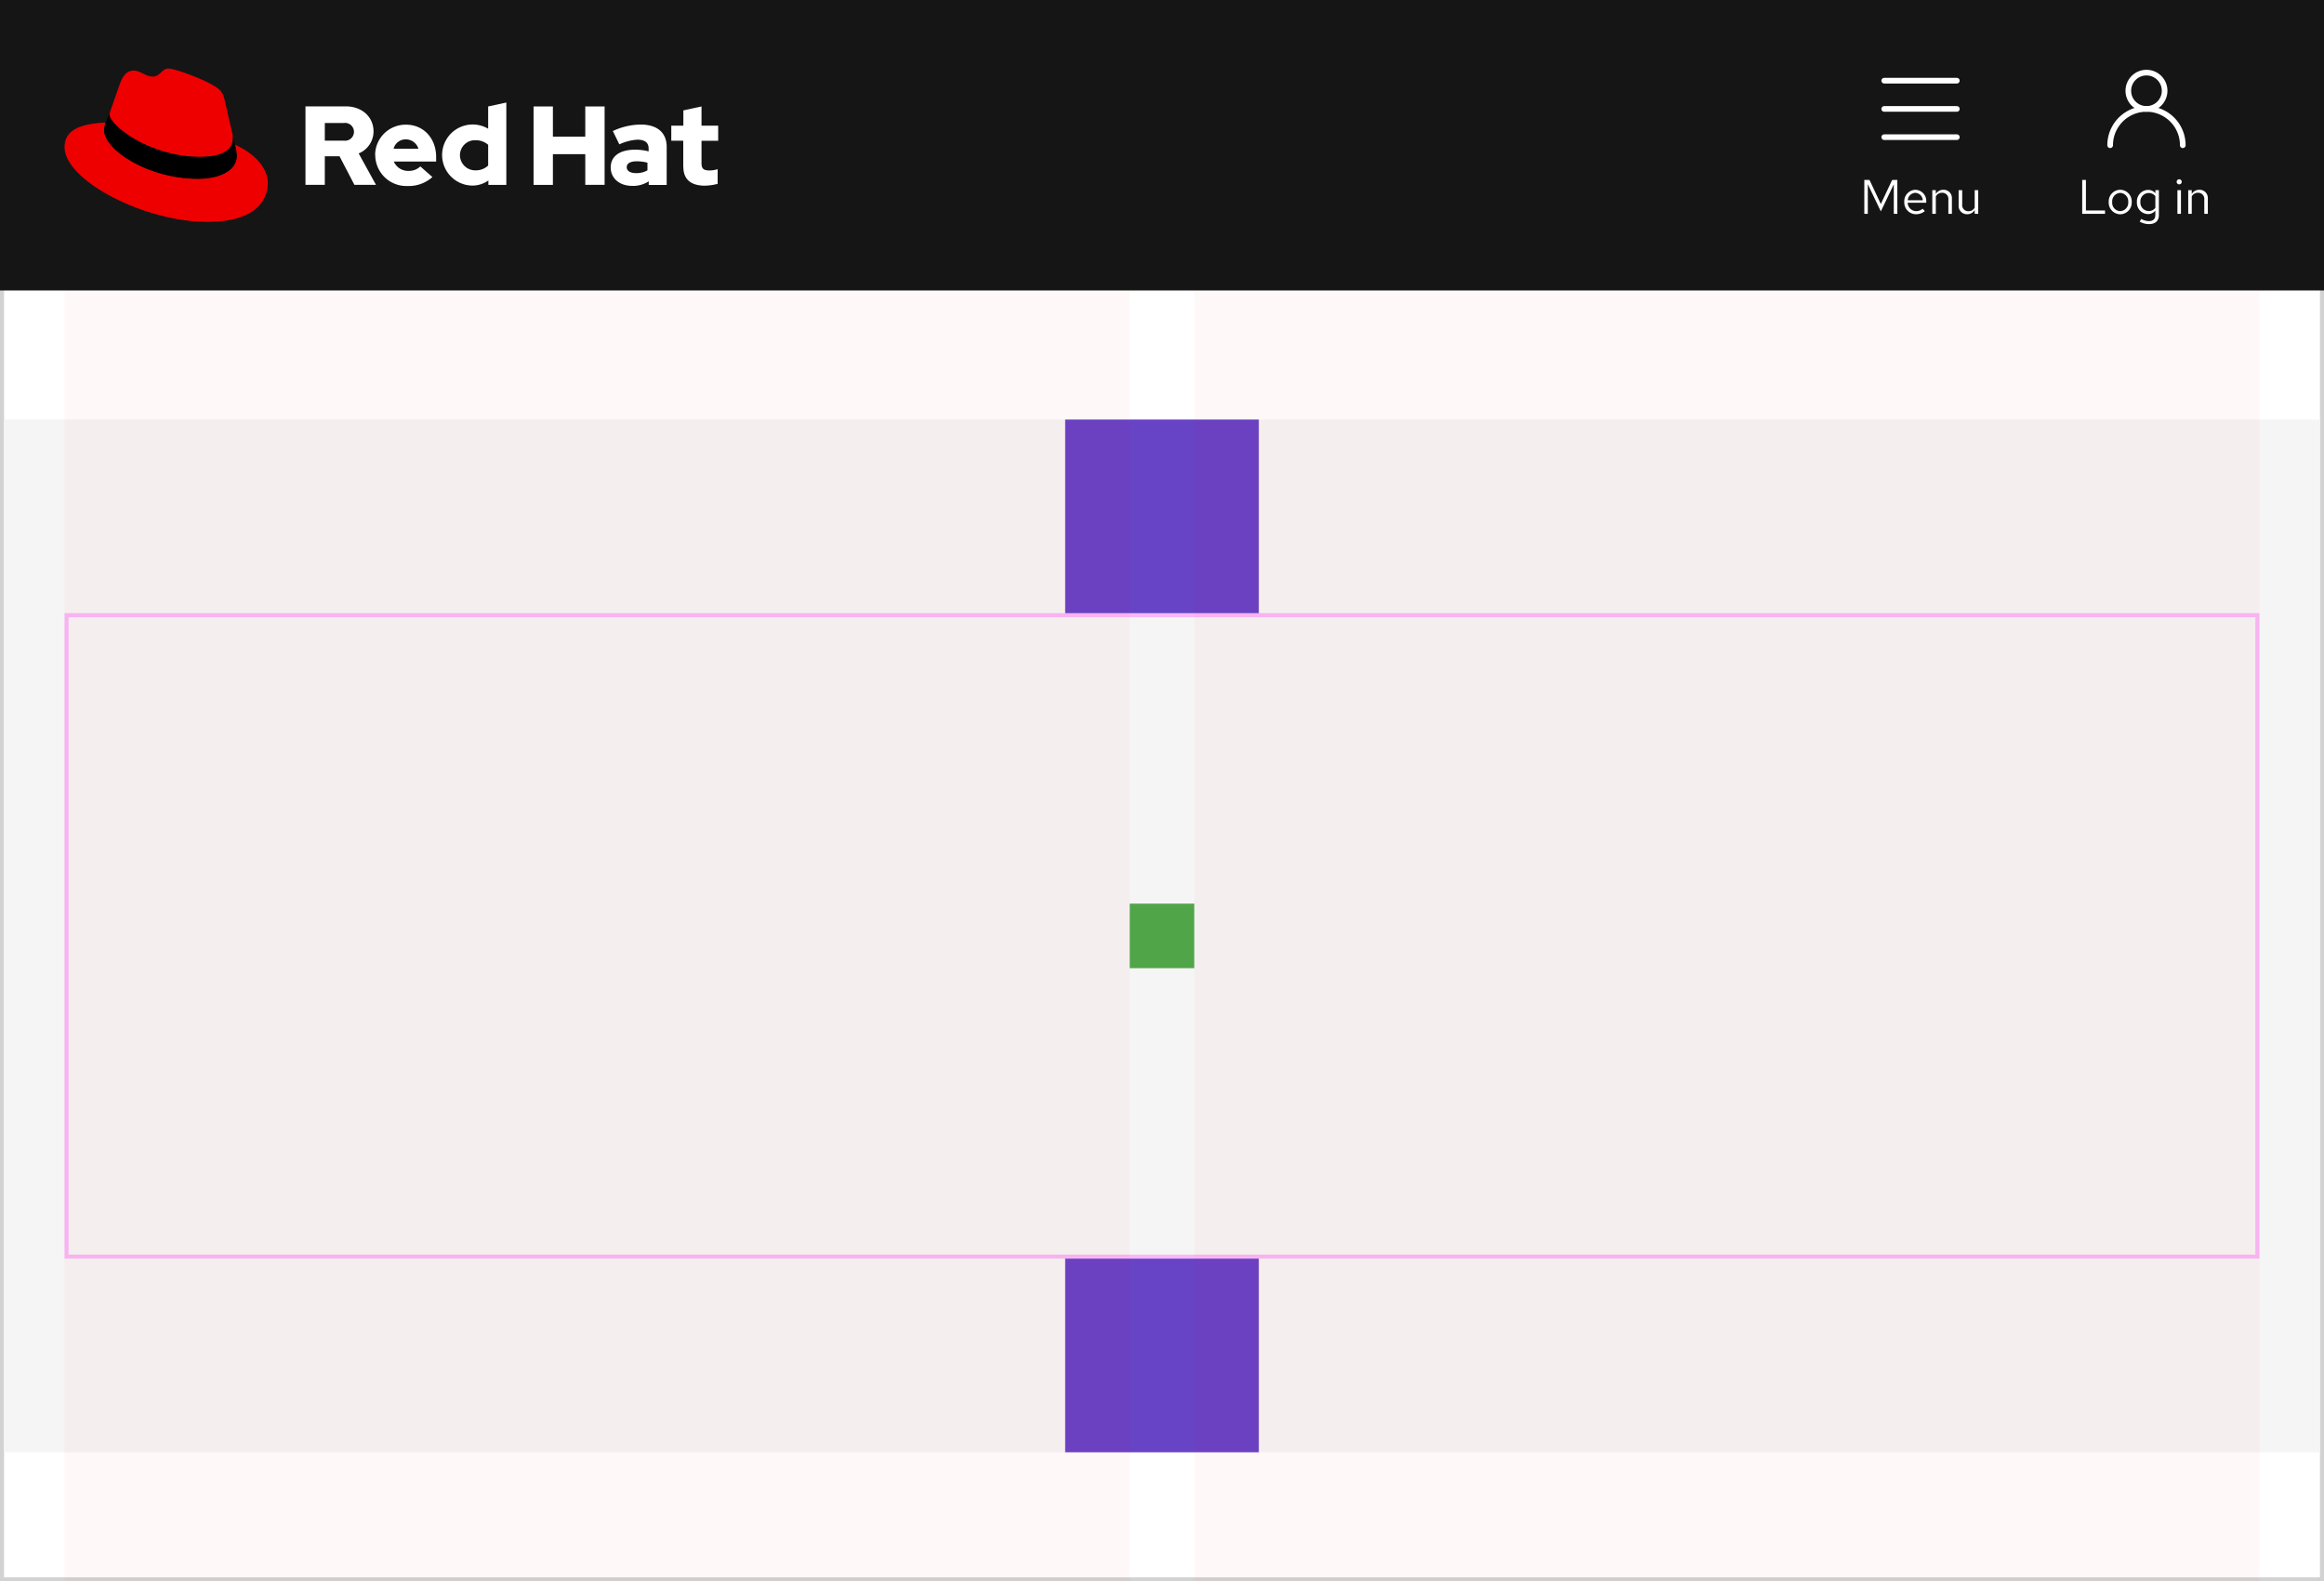 <svg xmlns="http://www.w3.org/2000/svg" width="576" height="392" viewBox="0 0 576 392"><defs><style>.a,.i{fill:#fff;}.a{stroke:#d2d2d2;}.b{fill:#f5f5f5;}.c{fill:#6743c6;}.d{fill:#51a549;}.e,.j,.k,.l{fill:none;}.e{stroke:#f0f;opacity:0.25;}.f{opacity:0.03;}.g{fill:#e00;}.h{fill:#151515;}.j,.k{stroke:#fff;stroke-miterlimit:10;stroke-width:1.4px;}.j{stroke-linecap:round;}.m{stroke:none;}</style></defs><g transform="translate(-360 -17974)"><g class="a" transform="translate(360 17974)"><rect class="m" width="576" height="392"/><rect class="l" x="0.5" y="0.5" width="575" height="391"/></g><rect class="b" width="574" height="256" transform="translate(361 18078)"/><g transform="translate(624 18286)"><rect class="c" width="48" height="48"/></g><g transform="translate(640 18198)"><rect class="d" width="16" height="16"/></g><g class="e" transform="translate(376 18126)"><rect class="m" width="544" height="160"/><rect class="l" x="0.5" y="0.5" width="543" height="159"/></g><g transform="translate(624 18078)"><rect class="c" width="48" height="48"/></g><g class="f" transform="translate(656 18046)"><rect class="g" width="264" height="320"/></g><g class="f" transform="translate(376 18046)"><rect class="g" width="264" height="320"/></g><g transform="translate(360 17974)"><rect class="h" width="576" height="72"/><g transform="translate(515 18)"><path class="i" d="M1.068,0H6.732V-.816H1.992V-8.4H1.068ZM7.644-2.928A2.9,2.9,0,0,0,10.488.12a2.9,2.9,0,0,0,2.856-3.048,2.874,2.874,0,0,0-2.856-3.024A2.872,2.872,0,0,0,7.644-2.928ZM10.488-.66a2.065,2.065,0,0,1-1.98-2.256,2.083,2.083,0,0,1,1.98-2.268A2.092,2.092,0,0,1,12.48-2.916,2.081,2.081,0,0,1,10.488-.66Zm6.84.732A2.308,2.308,0,0,0,19.2-.792v1.1c0,.984-.564,1.5-1.632,1.5a3.937,3.937,0,0,1-1.872-.54l-.372.672a4.7,4.7,0,0,0,2.28.612c1.6,0,2.472-.8,2.472-2.256V-5.856h-.864V-5.1a2.363,2.363,0,0,0-1.836-.828,2.848,2.848,0,0,0-2.748,3A2.826,2.826,0,0,0,17.328.072Zm-1.836-3A2.09,2.09,0,0,1,17.544-5.16a2.1,2.1,0,0,1,1.656.792v2.892a2.015,2.015,0,0,1-1.656.792A2.1,2.1,0,0,1,15.492-2.928ZM25.116-7.3a.622.622,0,0,0,.624-.636.635.635,0,0,0-.624-.624.638.638,0,0,0-.636.624A.625.625,0,0,0,25.116-7.3Zm.432,1.44h-.876V0h.876ZM27.348,0h.876V-4.32a1.726,1.726,0,0,1,1.536-.9,1.518,1.518,0,0,1,1.572,1.68V0h.876V-3.792a2.038,2.038,0,0,0-2.124-2.16,2.11,2.11,0,0,0-1.86,1.044v-.948h-.876Z" transform="translate(0 35)"/><g transform="translate(8)"><path class="j" d="M0,18a9,9,0,0,1,18,0"/><circle class="k" cx="4.5" cy="4.5" r="4.5" transform="translate(4.5)"/></g></g><g transform="translate(461 18)"><path class="i" d="M5.16-.6,8.376-7.308V0h.876V-8.4H7.968L5.16-2.424,2.352-8.4H1.068V0h.864V-7.332ZM16.068-.672l-.552-.588a2.393,2.393,0,0,1-1.608.6A2.134,2.134,0,0,1,11.82-2.736h4.6V-3a2.766,2.766,0,0,0-2.688-2.952,2.85,2.85,0,0,0-2.76,3.024,2.923,2.923,0,0,0,2.9,3.036A3.419,3.419,0,0,0,16.068-.672ZM13.716-5.2A1.934,1.934,0,0,1,15.552-3.36H11.844A1.956,1.956,0,0,1,13.716-5.2Zm4.2,5.2h.876V-4.32a1.726,1.726,0,0,1,1.536-.9A1.518,1.518,0,0,1,21.9-3.54V0h.876V-3.792a2.038,2.038,0,0,0-2.124-2.16,2.11,2.11,0,0,0-1.86,1.044v-.948h-.876Zm7.416-5.856h-.888v3.78A2.048,2.048,0,0,0,26.568.1a2.1,2.1,0,0,0,1.86-1.044V0H29.3V-5.856h-.876v4.332a1.739,1.739,0,0,1-1.536.888,1.513,1.513,0,0,1-1.56-1.692Z" transform="translate(0 35)"/><g transform="translate(6)"><rect class="l" width="18" height="18"/><g transform="translate(0 2)"><line class="j" x2="18" transform="translate(0 14)"/><line class="j" x2="18" transform="translate(0 7)"/><line class="j" x2="18"/></g></g></g><g transform="translate(16 17)"><path class="i" d="M319.657,48.339c0,3.14,1.906,4.671,5.349,4.671a14.182,14.182,0,0,0,3.151-.449V48.919a6.713,6.713,0,0,1-2.039.317c-1.43,0-1.959-.449-1.959-1.768V41.874h4.131V38.126h-4.131v-4.75l-4.5.976v3.774h-2.992v3.747h2.966v6.465Zm-14.034.079c0-.976.98-1.451,2.463-1.451a10.188,10.188,0,0,1,2.674.343v1.9a5.529,5.529,0,0,1-2.807.686c-1.456,0-2.33-.554-2.33-1.478M307,53.063a7.085,7.085,0,0,0,4.078-1.135v.9h4.448V43.4c0-3.589-2.41-5.542-6.461-5.542a16.541,16.541,0,0,0-6.885,1.61l1.615,3.3a12.225,12.225,0,0,1,4.448-1.161c1.854,0,2.807.713,2.807,2.19v.713a13,13,0,0,0-3.336-.422c-3.787,0-6.064,1.583-6.064,4.407,0,2.586,2.065,4.565,5.349,4.565m-24.467-.238h4.793V45.2h8.023v7.6h4.793V33.376h-4.793v7.468h-8.023V33.376h-4.793Zm-18.244-7.363a3.722,3.722,0,0,1,3.866-3.721,4.7,4.7,0,0,1,3.125,1.135v5.146a4.409,4.409,0,0,1-3.125,1.188,3.776,3.776,0,0,1-3.866-3.747m7.043,7.363h4.449V32.4l-4.5.976v5.515a7.571,7.571,0,1,0-4.025,14.092h.132a6.757,6.757,0,0,0,3.945-1.267ZM250.891,41.531a3.272,3.272,0,0,1,3.1,2.322h-6.143a3.058,3.058,0,0,1,3.045-2.322m-7.6,3.958a7.711,7.711,0,0,0,8.023,7.6,8.776,8.776,0,0,0,6.143-2.217l-2.992-2.639a4,4,0,0,1-2.939,1.108,3.807,3.807,0,0,1-3.628-2.322h10.486V45.911c0-4.671-3.151-8.022-7.441-8.022a7.555,7.555,0,0,0-7.679,7.415.39.39,0,0,1,.026.185m-7.758-8.022a2.208,2.208,0,1,1,0,4.381h-4.74V37.467ZM226,52.8h4.793V45.726h3.654l3.681,7.072h5.349l-4.29-7.785a5.889,5.889,0,0,0,3.681-5.462c0-3.483-2.754-6.2-6.885-6.2H226Z" transform="translate(-166.289 -23.982)"/><path class="g" d="M34.129,22.4c3.31,0,8.1-.686,8.1-4.618a5.137,5.137,0,0,0-.079-.9l-1.959-8.55c-.45-1.874-.847-2.744-4.157-4.381C33.467,2.637,27.88.5,26.211.5,24.649.5,24.2,2.479,22.372,2.479,20.6,2.479,19.3,1,17.632,1c-1.589,0-2.621,1.082-3.416,3.3,0,0-2.224,6.254-2.516,7.178a1.619,1.619,0,0,0-.053.5c-.026,2.428,9.585,10.4,22.481,10.424m8.606-3.008a13.568,13.568,0,0,1,.45,2.665c0,3.694-4.157,5.753-9.638,5.753-12.392,0-23.222-7.231-23.222-12.007a4.827,4.827,0,0,1,.4-1.926C6.272,14.09.5,14.882.5,19.949.5,28.261,20.254,38.5,35.876,38.5c12,0,15.014-5.41,15.014-9.685,0-3.351-2.913-7.151-8.156-9.421" transform="translate(-0.5 -0.5)"/><path d="M70.011,50.017a13.567,13.567,0,0,1,.45,2.665c0,3.694-4.157,5.753-9.638,5.753C48.43,58.435,37.6,51.2,37.6,46.428A4.827,4.827,0,0,1,38,44.5l.98-2.4a1.619,1.619,0,0,0-.053.5c0,2.428,9.612,10.4,22.481,10.4,3.31,0,8.1-.686,8.1-4.618a5.137,5.137,0,0,0-.079-.9Z" transform="translate(-27.776 -31.122)"/></g></g></g></svg>